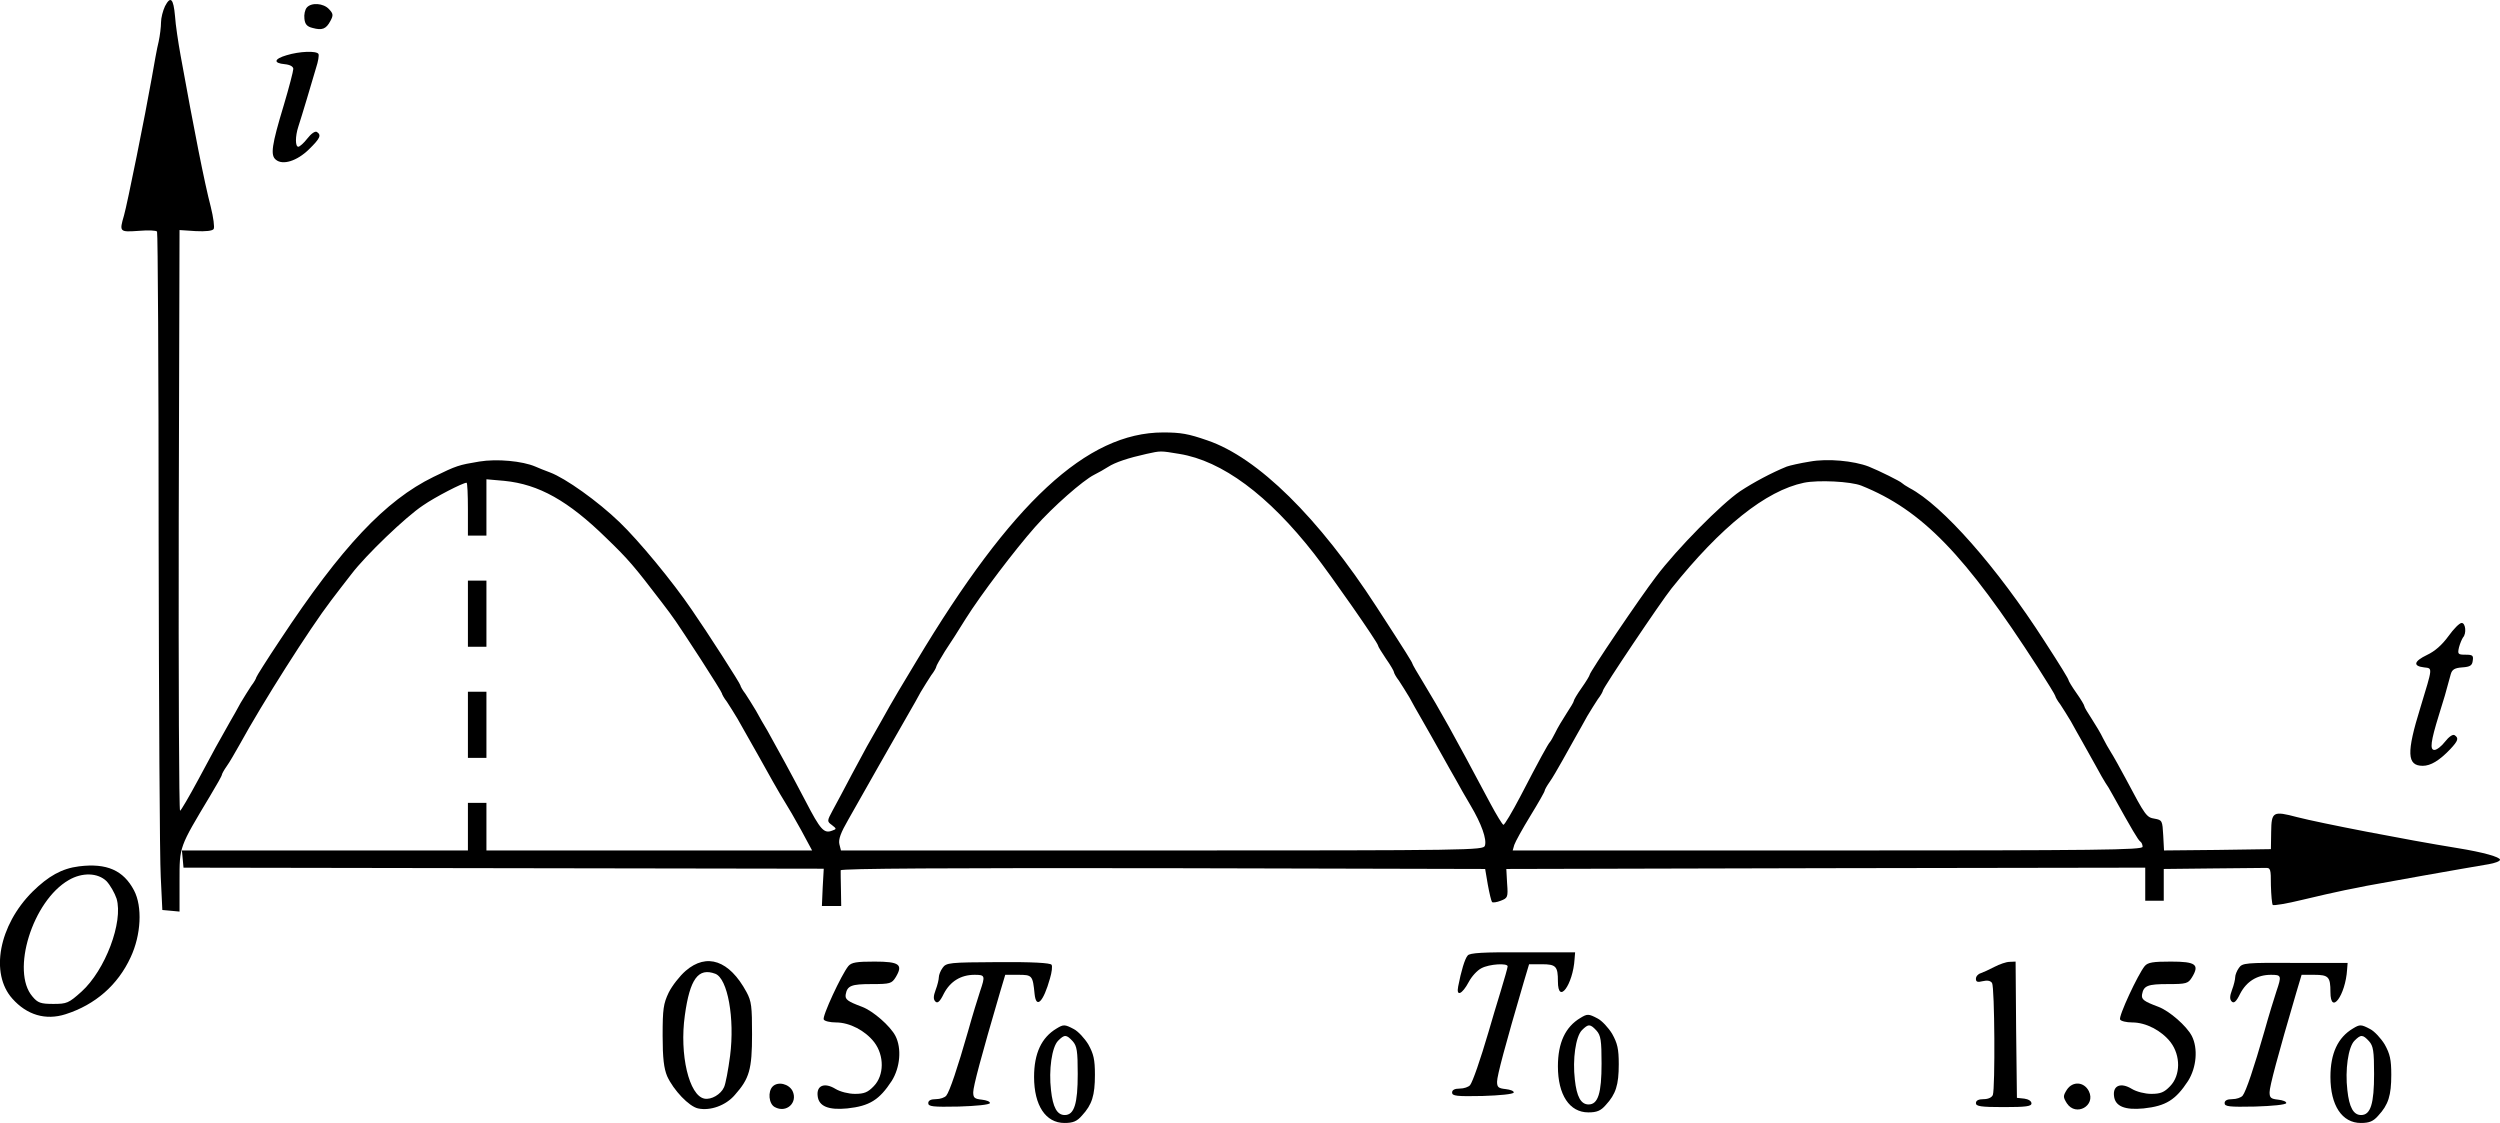 <?xml version="1.0" standalone="no"?>
<!DOCTYPE svg PUBLIC "-//W3C//DTD SVG 20010904//EN"
 "http://www.w3.org/TR/2001/REC-SVG-20010904/DTD/svg10.dtd">
<svg version="1.0" xmlns="http://www.w3.org/2000/svg"
 width="944.957pt" height="424.464pt" viewBox="0 0 944.957 424.464"
 preserveAspectRatio="xMidYMid meet">
<g transform="translate(-8.137,597.464) scale(0.1,-0.1)"
fill="#000000" stroke="none">
<g>
<path d="M705 5951 c-8 -17 -15 -44 -15 -61 0 -17 -4 -50 -9 -73 -6 -23 -17
-85 -26 -137 -24 -137 -93 -479 -105 -520 -18 -62 -17 -63 55 -58 36 3 68 2
70 -3 3 -4 6 -527 6 -1161 1 -634 4 -1209 8 -1278 l6 -125 33 -3 32 -3 0 117
c0 130 -2 124 116 321 24 40 44 75 44 79 0 3 8 18 18 32 11 15 32 52 49 82 86
157 265 439 346 545 21 28 56 73 77 100 54 71 205 216 270 259 46 32 151 86
165 86 3 0 5 -45 5 -100 l0 -100 35 0 35 0 0 106 0 107 68 -6 c130 -13 241
-75 385 -216 84 -81 105 -106 209 -242 50 -66 45 -58 148 -216 44 -68 80 -126
80 -129 0 -3 8 -18 19 -32 10 -15 28 -44 40 -64 21 -37 40 -71 82 -145 12 -21
35 -63 52 -93 17 -30 38 -66 47 -80 9 -14 36 -60 59 -102 l42 -78 -615 0 -616
0 0 90 0 90 -35 0 -35 0 0 -90 0 -90 -541 0 -540 0 3 -32 3 -33 1210 -2 1210
-2 -4 -71 -3 -70 37 0 36 0 -1 63 c-1 34 -1 67 -1 72 1 7 412 9 1218 8 l1218
-3 10 -59 c6 -33 13 -62 16 -66 3 -3 18 -1 33 5 26 10 28 13 24 65 l-3 55
1207 3 1208 2 0 -62 0 -63 35 0 35 0 0 60 0 60 180 2 c99 1 190 2 203 2 21 1
22 -3 22 -66 1 -37 4 -70 7 -74 4 -3 53 5 110 19 57 14 130 30 163 37 33 6 69
14 80 16 29 6 384 69 463 82 23 4 43 11 43 17 0 10 -62 28 -161 44 -192 31
-521 95 -606 117 -91 24 -97 21 -98 -56 l-1 -65 -202 -3 -202 -2 -3 57 c-3 55
-4 58 -32 63 -31 5 -35 10 -109 150 -22 41 -47 86 -56 100 -9 14 -23 39 -31
55 -8 17 -27 49 -42 72 -15 23 -28 44 -28 48 0 4 -13 26 -30 50 -17 24 -30 46
-30 49 0 4 -29 52 -90 146 -181 282 -387 515 -511 580 -13 7 -26 16 -29 19 -5
6 -85 46 -125 62 -57 22 -156 31 -222 19 -38 -6 -77 -15 -88 -19 -57 -23 -126
-60 -176 -93 -71 -48 -239 -218 -318 -323 -62 -81 -251 -361 -251 -371 0 -3
-13 -25 -30 -49 -17 -24 -30 -46 -30 -50 0 -4 -13 -25 -28 -48 -15 -23 -34
-55 -42 -72 -8 -16 -17 -32 -20 -35 -7 -7 -41 -69 -111 -204 -32 -61 -61 -110
-65 -109 -4 1 -26 37 -49 80 -148 278 -187 347 -254 458 -23 37 -41 69 -41 71
0 4 -22 40 -135 214 -219 338 -449 565 -640 630 -72 25 -100 30 -167 30 -288
0 -573 -264 -933 -865 -50 -82 -95 -159 -101 -170 -6 -11 -21 -37 -32 -57 -45
-78 -61 -107 -110 -199 -27 -52 -60 -113 -73 -137 -22 -41 -22 -42 -3 -56 18
-14 18 -15 1 -21 -31 -12 -44 2 -101 112 -55 105 -101 189 -144 266 -12 20
-32 54 -43 75 -12 20 -30 49 -40 64 -11 14 -19 29 -19 32 0 6 -123 198 -184
286 -72 106 -200 261 -273 331 -82 79 -204 166 -263 188 -19 7 -44 17 -55 22
-49 21 -145 30 -212 19 -78 -13 -85 -15 -173 -58 -182 -89 -347 -264 -579
-615 -50 -75 -91 -140 -91 -143 0 -3 -8 -18 -19 -32 -10 -15 -28 -44 -40 -64
-11 -21 -30 -54 -41 -73 -44 -77 -59 -105 -119 -217 -35 -65 -66 -118 -69
-118 -4 0 -6 494 -5 1097 l3 1098 61 -4 c38 -2 64 1 68 8 4 6 -1 44 -11 84
-24 92 -63 290 -114 572 -9 50 -19 116 -21 148 -6 68 -17 78 -38 38z m3834
-1692 c161 -26 336 -155 510 -378 64 -82 241 -336 241 -346 0 -4 14 -26 30
-50 17 -24 30 -47 30 -50 0 -4 8 -19 19 -33 10 -15 28 -44 40 -64 11 -21 30
-54 41 -73 11 -19 30 -52 41 -72 12 -21 32 -57 45 -80 13 -24 35 -62 48 -85
13 -24 38 -68 56 -98 41 -69 62 -128 54 -152 -5 -17 -51 -18 -1219 -18 l-1215
0 -6 24 c-4 18 5 43 34 93 21 37 50 88 64 113 14 25 35 62 47 83 11 20 30 53
41 72 11 19 29 51 40 70 11 19 29 51 40 70 11 19 30 52 41 73 12 20 30 49 40
64 11 14 19 29 19 32 0 4 15 30 33 59 19 28 54 83 78 122 57 91 187 262 263
348 67 76 181 176 223 197 16 8 39 21 53 30 26 17 77 34 145 49 55 12 51 12
124 0z m2578 -120 c229 -92 392 -260 667 -687 36 -56 66 -105 66 -108 0 -3 8
-18 19 -32 10 -15 28 -44 40 -64 11 -21 31 -55 42 -75 12 -21 35 -63 52 -93
16 -30 33 -59 37 -65 4 -5 17 -26 27 -45 75 -135 96 -170 104 -176 5 -3 9 -12
9 -20 0 -12 -161 -14 -1191 -14 l-1190 0 6 21 c4 12 31 61 61 110 30 49 54 91
54 95 0 3 8 18 18 32 11 15 32 52 49 82 17 30 40 72 52 93 11 20 31 54 42 75
12 20 30 49 40 64 11 14 19 29 19 32 0 10 219 336 259 386 187 234 357 370
501 400 54 11 177 5 217 -11z"/>
</g>
<g>
<path d="M1241 5946 c-7 -8 -11 -27 -9 -42 2 -21 10 -30 31 -35 36 -10 51 -4
67 26 12 22 11 28 -5 45 -21 23 -67 26 -84 6z"/>
</g>
<g>
<path d="M1165 5766 c-48 -14 -52 -30 -7 -34 20 -2 32 -9 32 -18 0 -8 -16 -70
-36 -137 -46 -152 -51 -189 -30 -206 26 -22 80 -5 125 39 43 42 48 54 30 66
-7 4 -22 -7 -36 -25 -13 -17 -29 -31 -34 -31 -12 0 -12 39 0 76 5 16 20 63 32
104 12 41 28 94 35 118 8 24 12 48 9 53 -8 12 -71 10 -120 -5z"/>
</g>
<g>
<path d="M1850 3655 l0 -125 35 0 35 0 0 125 0 125 -35 0 -35 0 0 -125z"/>
</g>
<g>
<path d="M9336 3570 c-24 -33 -51 -57 -81 -71 -50 -24 -54 -42 -11 -47 33 -4
33 3 -14 -152 -53 -171 -51 -220 9 -220 30 0 63 20 104 63 30 32 33 42 16 53
-7 4 -22 -7 -36 -25 -13 -17 -31 -31 -40 -31 -18 0 -14 32 17 132 18 57 27 87
45 155 5 17 15 23 43 25 30 2 38 7 40 26 3 19 -1 22 -27 22 -29 0 -31 2 -25
28 4 15 11 31 15 37 14 15 10 55 -5 55 -8 0 -30 -22 -50 -50z"/>
</g>
<g>
<path d="M1850 3235 l0 -125 35 0 35 0 0 125 0 125 -35 0 -35 0 0 -125z"/>
</g>
<g>
<path d="M380 2700 c-65 -8 -116 -37 -176 -96 -127 -127 -161 -309 -76 -404
55 -62 126 -83 201 -59 113 36 198 111 246 215 40 85 45 192 13 253 -40 76
-103 104 -208 91z m104 -56 c14 -15 31 -45 38 -66 26 -88 -43 -271 -133 -352
-48 -43 -55 -46 -106 -46 -48 0 -59 4 -79 28 -82 95 0 361 137 440 51 30 110
28 143 -4z"/>
</g>
<g>
<path d="M5629 2363 c-11 -12 -25 -60 -36 -117 -8 -40 15 -30 40 17 11 21 32
44 48 52 30 16 99 20 99 7 0 -5 -12 -47 -26 -93 -14 -46 -35 -115 -46 -154
-32 -109 -60 -189 -70 -202 -6 -7 -23 -13 -39 -13 -19 0 -29 -5 -29 -15 0 -13
17 -15 115 -13 66 2 116 7 118 13 1 6 -13 11 -30 13 -28 3 -33 7 -33 28 0 22
30 135 101 377 l20 67 48 0 c54 0 61 -8 61 -65 0 -90 57 -13 63 85 l2 25 -198
0 c-148 1 -201 -2 -208 -12z"/>
</g>
<g>
<path d="M2673 2305 c-22 -19 -51 -56 -64 -82 -20 -42 -23 -62 -23 -163 0 -86
5 -124 17 -153 24 -53 83 -115 117 -122 46 -10 105 11 139 51 55 62 65 96 65
229 0 105 -2 125 -21 160 -65 120 -150 149 -230 80z m112 -11 c47 -18 74 -169
56 -310 -7 -53 -17 -107 -23 -119 -12 -27 -48 -48 -74 -43 -58 11 -95 167 -74
315 19 138 51 181 115 157z"/>
</g>
<g>
<path d="M3288 2323 c-26 -32 -100 -191 -93 -202 3 -6 24 -11 46 -11 52 0 111
-31 145 -75 38 -50 38 -125 -2 -166 -22 -23 -36 -29 -71 -29 -24 0 -56 8 -74
19 -41 25 -72 13 -67 -27 4 -39 41 -54 112 -47 84 9 121 32 168 104 32 51 38
123 14 170 -20 38 -84 94 -126 110 -56 21 -65 28 -62 47 6 33 21 39 98 39 70
0 76 2 91 26 29 48 14 59 -80 59 -68 0 -87 -3 -99 -17z"/>
</g>
<g>
<path d="M3644 2316 c-8 -11 -14 -27 -14 -35 0 -8 -5 -30 -12 -48 -9 -24 -9
-36 -1 -44 8 -8 17 -1 32 30 24 46 64 71 116 71 40 0 41 -3 21 -62 -8 -24 -29
-92 -46 -153 -39 -136 -69 -226 -82 -242 -6 -7 -23 -13 -39 -13 -19 0 -29 -5
-29 -15 0 -13 17 -15 115 -13 66 2 116 7 118 13 1 6 -13 11 -30 13 -28 3 -33
7 -33 28 0 22 30 135 101 377 l20 67 49 0 c53 0 55 -2 62 -73 6 -57 33 -30 58
59 7 23 10 47 6 52 -4 7 -75 11 -202 10 -185 -1 -196 -2 -210 -22z"/>
</g>
<g>
<path d="M7620 2320 c-19 -10 -43 -21 -52 -24 -10 -3 -18 -12 -18 -21 0 -12 6
-14 26 -9 17 4 29 2 35 -7 10 -16 12 -398 3 -423 -4 -10 -18 -16 -35 -16 -19
0 -29 -5 -29 -15 0 -12 18 -15 105 -15 85 0 105 3 105 14 0 9 -12 16 -27 18
l-28 3 -3 258 -2 257 -23 -1 c-12 0 -38 -9 -57 -19z"/>
</g>
<g>
<path d="M8188 2323 c-26 -32 -100 -191 -93 -202 3 -6 24 -11 46 -11 52 0 111
-31 145 -75 38 -50 38 -125 -2 -166 -22 -23 -36 -29 -71 -29 -24 0 -56 8 -74
19 -41 25 -72 13 -67 -27 4 -39 41 -54 112 -47 84 9 121 32 168 104 32 51 38
123 14 170 -20 38 -84 94 -126 110 -56 21 -65 28 -62 47 6 33 21 39 98 39 70
0 76 2 91 26 29 48 14 59 -80 59 -68 0 -87 -3 -99 -17z"/>
</g>
<g>
<path d="M8544 2316 c-8 -11 -14 -27 -14 -35 0 -8 -5 -30 -12 -48 -9 -24 -9
-36 -1 -44 8 -8 17 -1 32 30 24 46 64 71 116 71 40 0 41 -3 21 -62 -8 -24 -29
-92 -46 -153 -39 -136 -69 -226 -82 -242 -6 -7 -23 -13 -39 -13 -19 0 -29 -5
-29 -15 0 -13 17 -15 115 -13 66 2 116 7 118 13 1 6 -13 11 -30 13 -28 3 -33
7 -33 28 0 22 30 135 101 377 l20 67 48 0 c54 0 61 -8 61 -65 0 -90 57 -13 63
85 l2 25 -198 0 c-188 1 -200 0 -213 -19z"/>
</g>
<g>
<path d="M6055 2127 c-57 -34 -85 -94 -85 -183 0 -108 44 -174 115 -174 32 0
47 6 66 28 38 41 49 76 49 154 0 58 -5 79 -25 115 -14 23 -39 50 -55 58 -34
18 -39 18 -65 2z m61 -48 c16 -18 19 -37 19 -124 0 -112 -13 -155 -49 -155
-29 0 -45 29 -52 94 -9 76 3 163 27 187 24 24 31 24 55 -2z"/>
</g>
<g>
<path d="M4075 2087 c-57 -34 -85 -94 -85 -183 0 -108 44 -174 115 -174 32 0
47 6 66 28 38 41 49 76 49 154 0 58 -5 79 -25 115 -14 23 -39 50 -55 58 -34
18 -39 18 -65 2z m61 -48 c16 -18 19 -37 19 -124 0 -112 -13 -155 -49 -155
-29 0 -45 29 -52 94 -9 76 3 163 27 187 24 24 31 24 55 -2z"/>
</g>
<g>
<path d="M8975 2087 c-57 -34 -85 -94 -85 -183 0 -108 44 -174 115 -174 32 0
47 6 66 28 38 41 49 76 49 154 0 58 -5 79 -25 115 -14 23 -39 50 -55 58 -34
18 -39 18 -65 2z m61 -48 c16 -18 19 -37 19 -124 0 -112 -13 -155 -49 -155
-29 0 -45 29 -52 94 -9 76 3 163 27 187 24 24 31 24 55 -2z"/>
</g>
<g>
<path d="M3002 1868 c-19 -19 -15 -66 8 -78 44 -24 88 17 67 61 -14 27 -55 37
-75 17z"/>
</g>
<g>
<path d="M7894 1856 c-15 -24 -15 -28 0 -52 34 -51 110 -9 83 46 -18 36 -61
39 -83 6z"/>
</g>
</g>
</svg>
